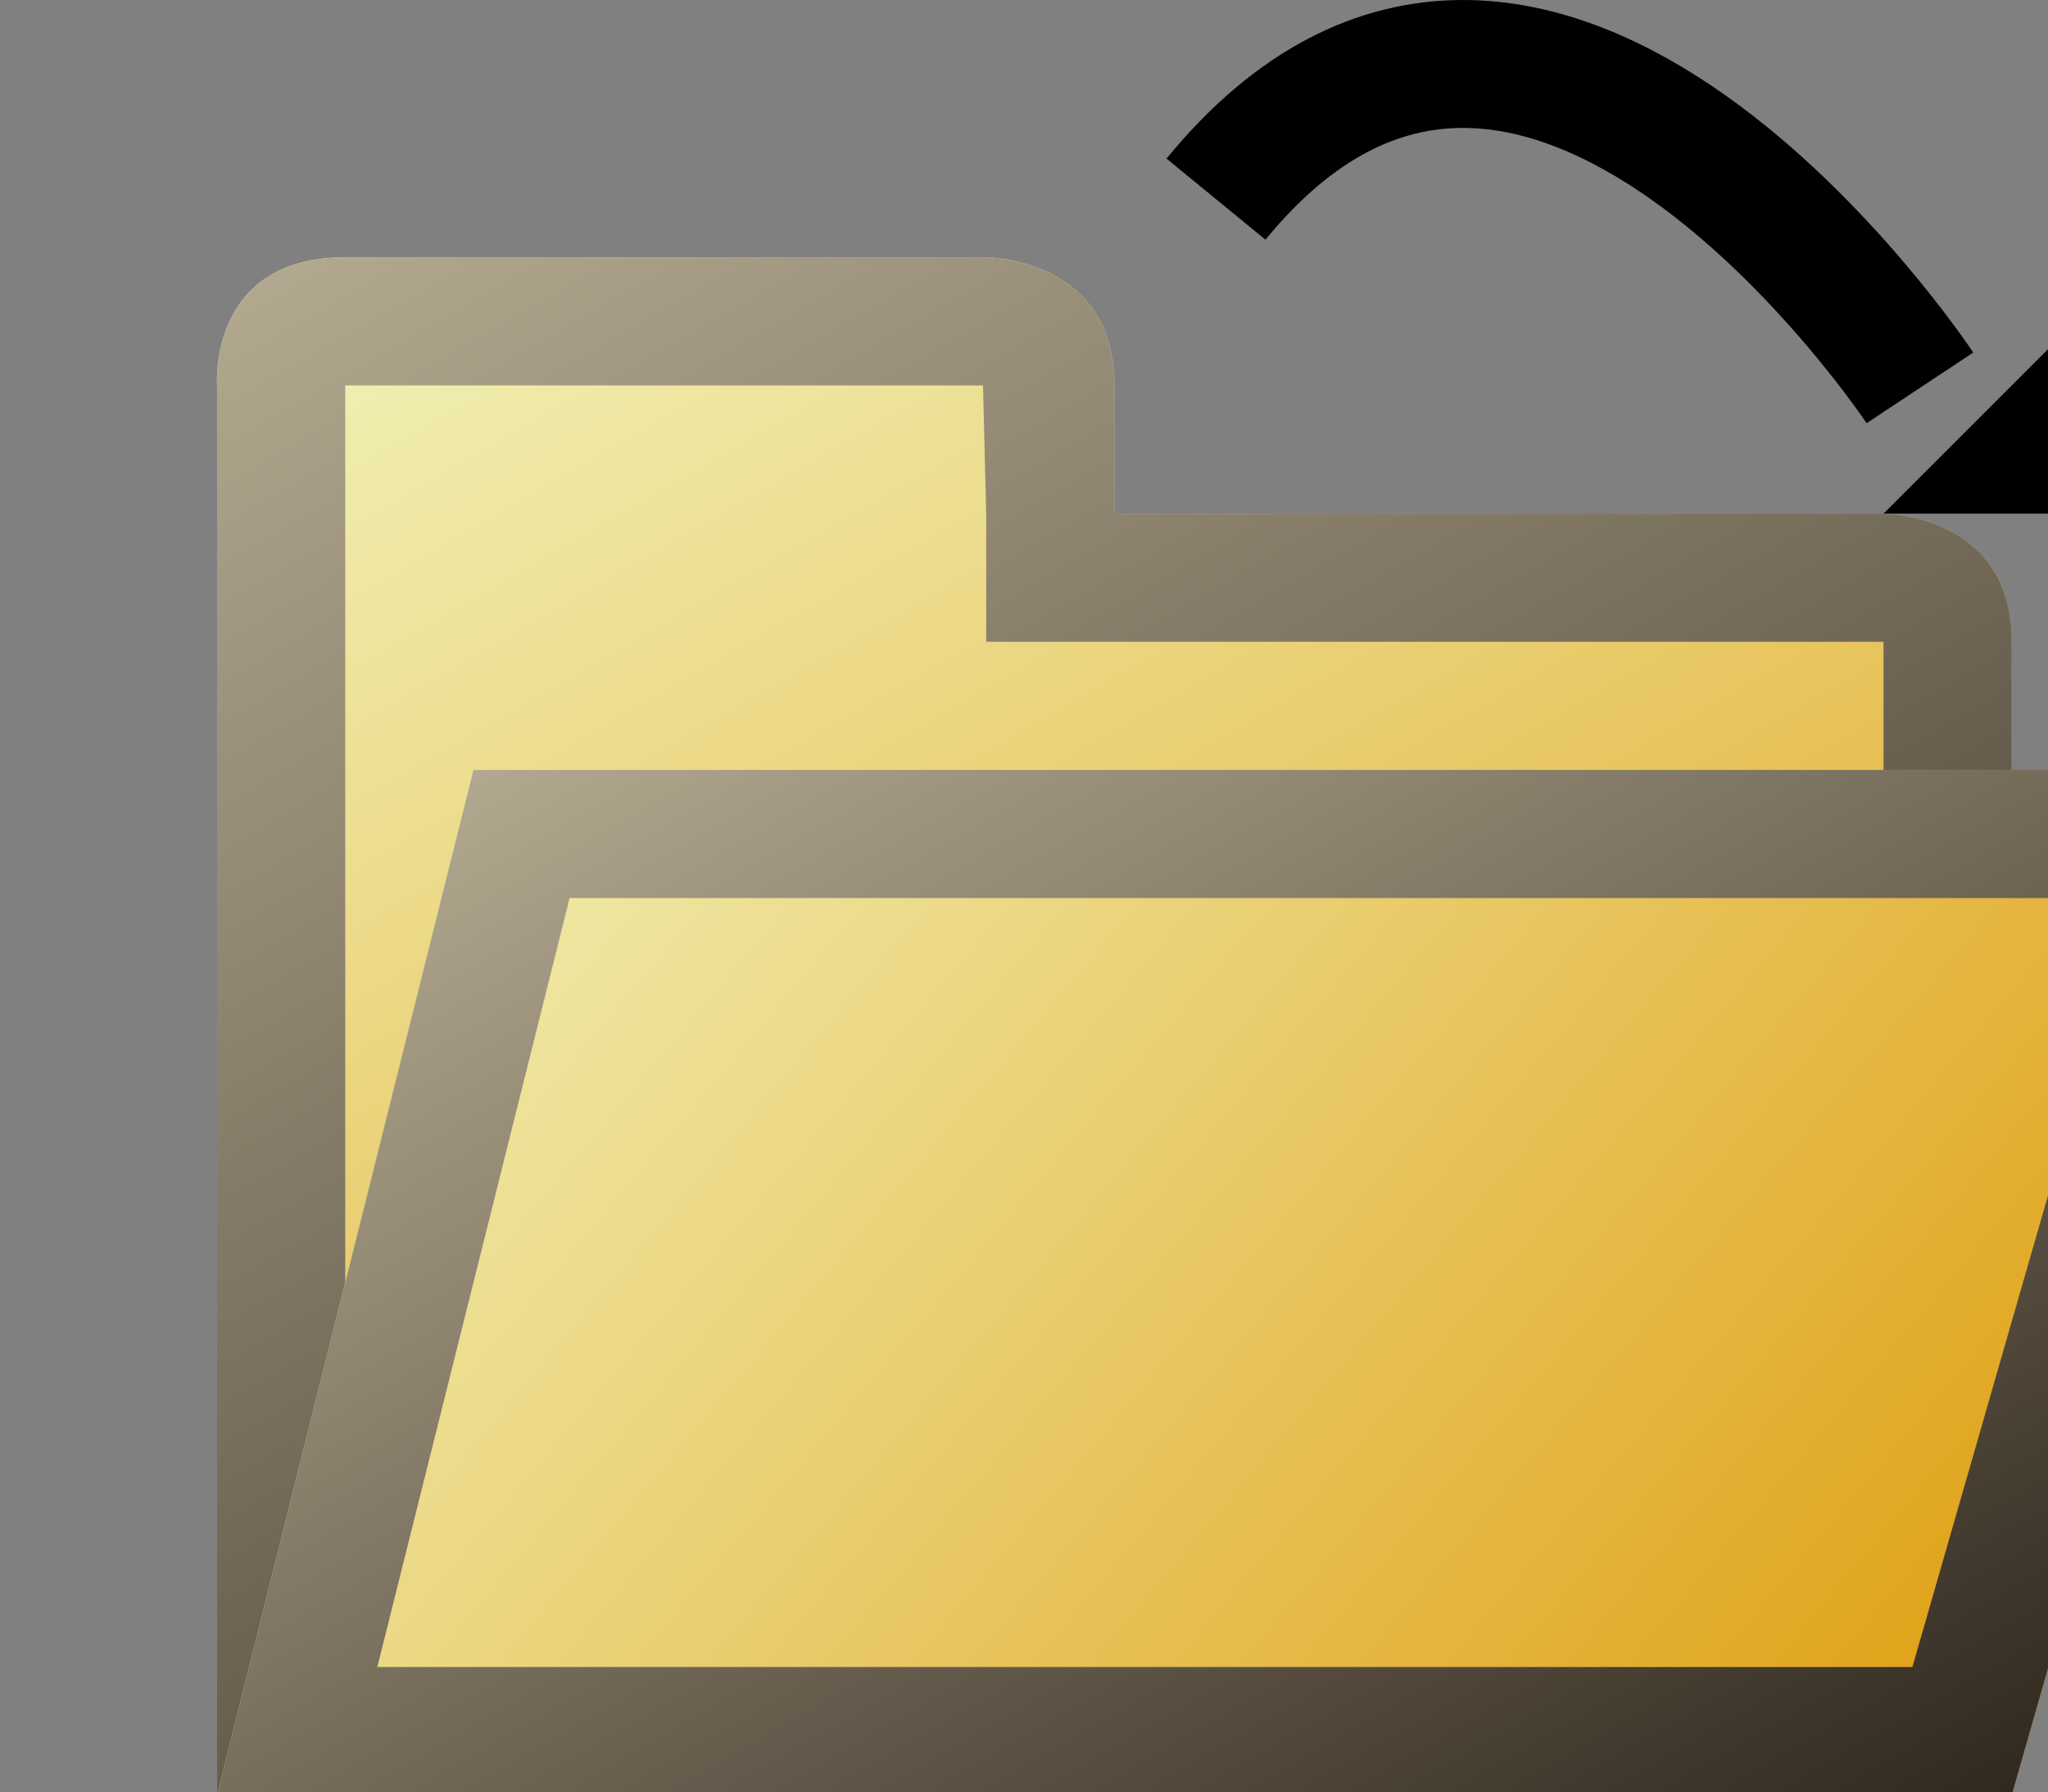 <?xml version="1.0" encoding="UTF-8" standalone="no"?>
<!-- Created with Inkscape (http://www.inkscape.org/) -->

<svg
   xmlns:dc="http://purl.org/dc/elements/1.1/"
   xmlns:cc="http://creativecommons.org/ns#"
   xmlns:rdf="http://www.w3.org/1999/02/22-rdf-syntax-ns#"
   xmlns:svg="http://www.w3.org/2000/svg"
   xmlns="http://www.w3.org/2000/svg"
   xmlns:sodipodi="http://sodipodi.sourceforge.net/DTD/sodipodi-0.dtd"
   xmlns:inkscape="http://www.inkscape.org/namespaces/inkscape"
   width="16.935mm"
   height="14.823mm"
   viewBox="0 0 16.935 14.823"
   version="1.1"
   id="svg109233"
   inkscape:version="0.92.1 r15371"
   sodipodi:docname="Open_Macro.svg">
  <rect x="0" y="0" width="16.935" height="14.823" fill="#808080" stroke="none"/>
  <defs
     id="defs109227">
    <linearGradient
       y2="65.903"
       x2="4360.876"
       y1="22.953"
       x1="4309.748"
       gradientUnits="userSpaceOnUse"
       id="SVGID_267_">
      <stop
         id="stop4292"
         style="stop-color:#F1F3BA"
         offset="0" />
      <stop
         id="stop4294"
         style="stop-color:#ECDA89"
         offset="0.285" />
      <stop
         id="stop4296"
         style="stop-color:#DF9D0D"
         offset="0.932" />
      <stop
         id="stop4298"
         style="stop-color:#DE9600"
         offset="1" />
    </linearGradient>
    <linearGradient
       y2="66.75"
       x2="4348.314"
       y1="21.963"
       x1="4322.456"
       gradientUnits="userSpaceOnUse"
       id="SVGID_268_">
      <stop
         id="stop4303"
         style="stop-color:#B2A88F"
         offset="0" />
      <stop
         id="stop4305"
         style="stop-color:#31281F"
         offset="1" />
    </linearGradient>
    <linearGradient
       y2="67.469"
       x2="4347.064"
       y1="8.363"
       x1="4312.939"
       gradientUnits="userSpaceOnUse"
       id="SVGID_265_">
      <stop
         id="stop4272"
         style="stop-color:#F1F3BA"
         offset="0" />
      <stop
         id="stop4274"
         style="stop-color:#ECDA89"
         offset="0.285" />
      <stop
         id="stop4276"
         style="stop-color:#DF9D0D"
         offset="0.932" />
      <stop
         id="stop4278"
         style="stop-color:#DE9600"
         offset="1" />
    </linearGradient>
    <linearGradient
       y2="67.469"
       x2="4347.064"
       y1="8.363"
       x1="4312.939"
       gradientUnits="userSpaceOnUse"
       id="SVGID_266_">
      <stop
         id="stop4283"
         style="stop-color:#B2A88F"
         offset="0" />
      <stop
         id="stop4285"
         style="stop-color:#31281F"
         offset="1" />
    </linearGradient>
  </defs>
  <sodipodi:namedview
     id="base"
     pagecolor="#ffffff"
     bordercolor="#666666"
     borderopacity="1.0"
     inkscape:pageopacity="0.0"
     inkscape:pageshadow="2"
     inkscape:zoom="1.334375"
     inkscape:cx="49.145142"
     inkscape:cy="19.441207"
     inkscape:document-units="mm"
     inkscape:current-layer="layer1"
     showgrid="false"
     fit-margin-top="0"
     fit-margin-left="0"
     fit-margin-right="0"
     fit-margin-bottom="0"
     inkscape:window-width="460"
     inkscape:window-height="403"
     inkscape:window-x="25"
     inkscape:window-y="25"
     inkscape:window-maximized="0" />
  <g
     inkscape:label="Layer 1"
     inkscape:groupmode="layer"
     id="layer1"
     transform="translate(-97.366,-141.422)">
    <g
       transform="matrix(0.265,0,0,0.265,-1041.399,140.37)"
       id="g4290">
      <linearGradient
         y2="67.469"
         x2="4347.064"
         y1="8.363"
         x1="4312.939"
         gradientUnits="userSpaceOnUse"
         id="linearGradient109194">
        <stop
           id="stop109186"
           style="stop-color:#F1F3BA"
           offset="0" />
        <stop
           id="stop109188"
           style="stop-color:#ECDA89"
           offset="0.285" />
        <stop
           id="stop109190"
           style="stop-color:#DF9D0D"
           offset="0.932" />
        <stop
           id="stop109192"
           style="stop-color:#DE9600"
           offset="1" />
      </linearGradient>
      <path
         inkscape:connector-curvature="0"
         style="fill:url(#SVGID_265_)"
         id="path4281"
         d="M 4304,60 V 16 c 0,0 -0.3,-4 4,-4 4.3,0 20,0 20,0 0,0 4,0 4,4 0,4 0,4 0,4 h 24 c 0,0 4,0 4,4 0,4 0,36 0,36 z"
         class="st317" />
      <linearGradient
         y2="67.469"
         x2="4347.064"
         y1="8.363"
         x1="4312.939"
         gradientUnits="userSpaceOnUse"
         id="linearGradient109201">
        <stop
           id="stop109197"
           style="stop-color:#B2A88F"
           offset="0" />
        <stop
           id="stop109199"
           style="stop-color:#31281F"
           offset="1" />
      </linearGradient>
      <path
         inkscape:connector-curvature="0"
         style="fill:url(#SVGID_266_)"
         id="path4288"
         d="m 4327.9,16 c 0,0 0.1,0 0,0 l 0.1,4 v 4 h 4 23.9 c 0,0 0.1,0 0.1,0 v 32 h -48 V 16 h 19.9 m 0.1,-4 c 0,0 -15.7,0 -20,0 -4.3,0 -4,4 -4,4 v 44 h 56 c 0,0 0,-32 0,-36 0,-4 -4,-4 -4,-4 h -24 c 0,0 0,0 0,-4 0,-4 -4,-4 -4,-4 z"
         class="st318" />
    </g>
    <g
       transform="matrix(0.265,0,0,0.265,-1041.399,140.37)"
       id="g4310">
      <linearGradient
         y2="65.903"
         x2="4360.876"
         y1="22.953"
         x1="4309.748"
         gradientUnits="userSpaceOnUse"
         id="linearGradient109213">
        <stop
           id="stop109205"
           style="stop-color:#F1F3BA"
           offset="0" />
        <stop
           id="stop109207"
           style="stop-color:#ECDA89"
           offset="0.285" />
        <stop
           id="stop109209"
           style="stop-color:#DF9D0D"
           offset="0.932" />
        <stop
           id="stop109211"
           style="stop-color:#DE9600"
           offset="1" />
      </linearGradient>
      <path
         inkscape:connector-curvature="0"
         style="fill:url(#SVGID_267_)"
         id="path4301"
         d="m 4304,60 h 56 l 8,-28 c 0,0 0,-4 -4,-4 -4,0 -52,0 -52,0 z"
         class="st319" />
      <linearGradient
         y2="66.75"
         x2="4348.314"
         y1="21.963"
         x1="4322.456"
         gradientUnits="userSpaceOnUse"
         id="linearGradient109220">
        <stop
           id="stop109216"
           style="stop-color:#B2A88F"
           offset="0" />
        <stop
           id="stop109218"
           style="stop-color:#31281F"
           offset="1" />
      </linearGradient>
      <path
         inkscape:connector-curvature="0"
         style="fill:url(#SVGID_268_)"
         id="path4308"
         d="m 4363.8,32 -6.9,24 H 4309 l 6,-24 h 48.8 m 0.2,-4 c -4,0 -52,0 -52,0 l -8,32 h 56 l 8,-28 c 0,0 0,-4 -4,-4 z"
         class="st320" />
    </g>
    <g
       transform="matrix(0.265,0,0,0.265,-1041.399,140.37)"
       id="g4314">
      <polygon
         id="polygon4312"
         points="4356,20 4368,8 4368,20 " />
    </g>
    <path
       style="fill:none;stroke:#000000;stroke-width:1.058;stroke-miterlimit:10"
       inkscape:connector-curvature="0"
       id="path4316"
       d="m 113.242,144.63 c 0,0 -3.175,-4.789 -5.821,-1.561"
       class="st20" />
  </g>
</svg>
